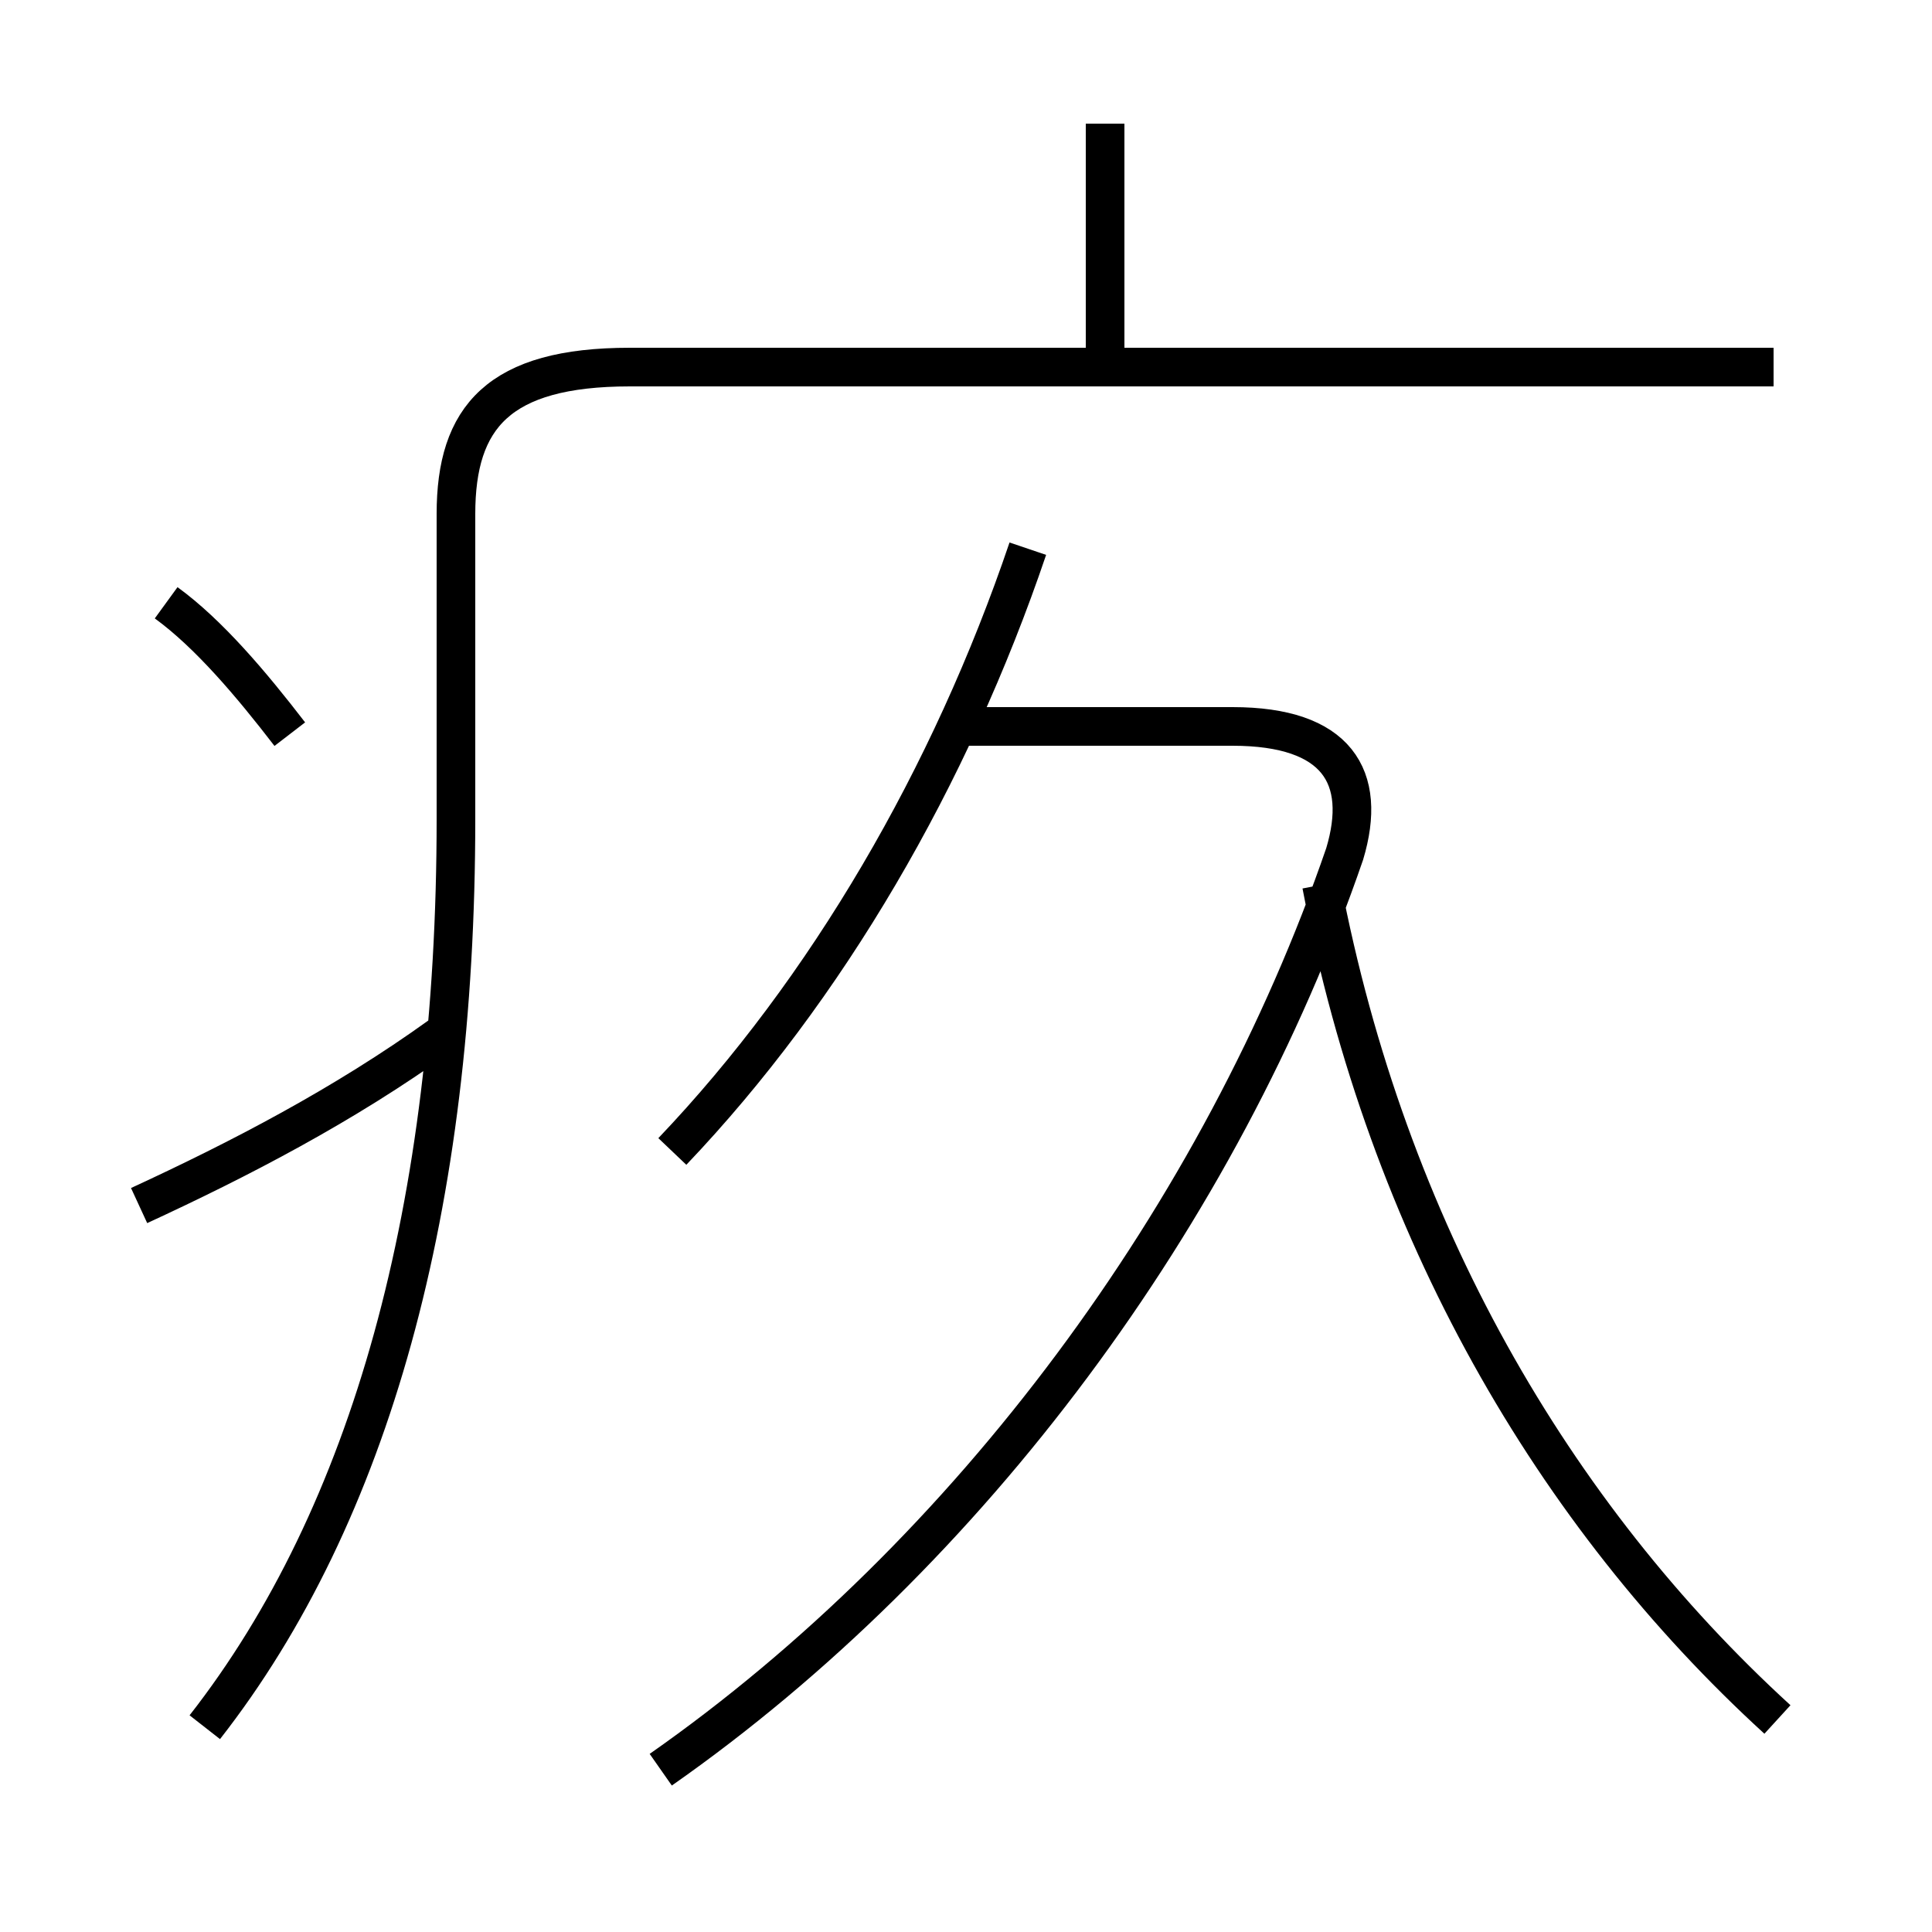 <?xml version='1.0' encoding='utf8'?>
<svg viewBox="0.0 -6.0 50.0 50.0" version="1.1" xmlns="http://www.w3.org/2000/svg">
<rect x="0.0" y="-6.0" width="50.0" height="50.0" fill="#808080" stroke="none"/>
<rect x="-1000" y="-1000" width="2000" height="2000" stroke="white" fill="white"/>
<g style="fill:white;stroke:#000000;  stroke-width:1">
<path d="M 5.3 0.7 C 9.6 -4.8 11.8 -12.8 11.8 -22.8 L 11.8 -30.7 C 11.8 -33.2 12.9 -34.5 16.3 -34.5 L 45.9 -34.5 M 3.6 -12.8 C 6.2 -14.0 8.9 -15.4 11.4 -17.2 M 7.5 -25.0 C 6.5 -26.3 5.4 -27.6 4.3 -28.4 M 17.1 1.8 C 25.1 -3.8 31.6 -12.6 34.8 -21.9 C 35.4 -23.9 34.6 -25.2 31.9 -25.2 L 24.9 -25.2 M 17.4 -14.2 C 21.4 -18.4 24.6 -23.9 26.6 -29.8 M 46.0 0.5 C 40.2 -4.8 35.9 -12.2 34.2 -21.1 M 28.6 -34.5 L 28.6 -40.8" transform="translate(0.0 38.0)" />
</g>
</svg>